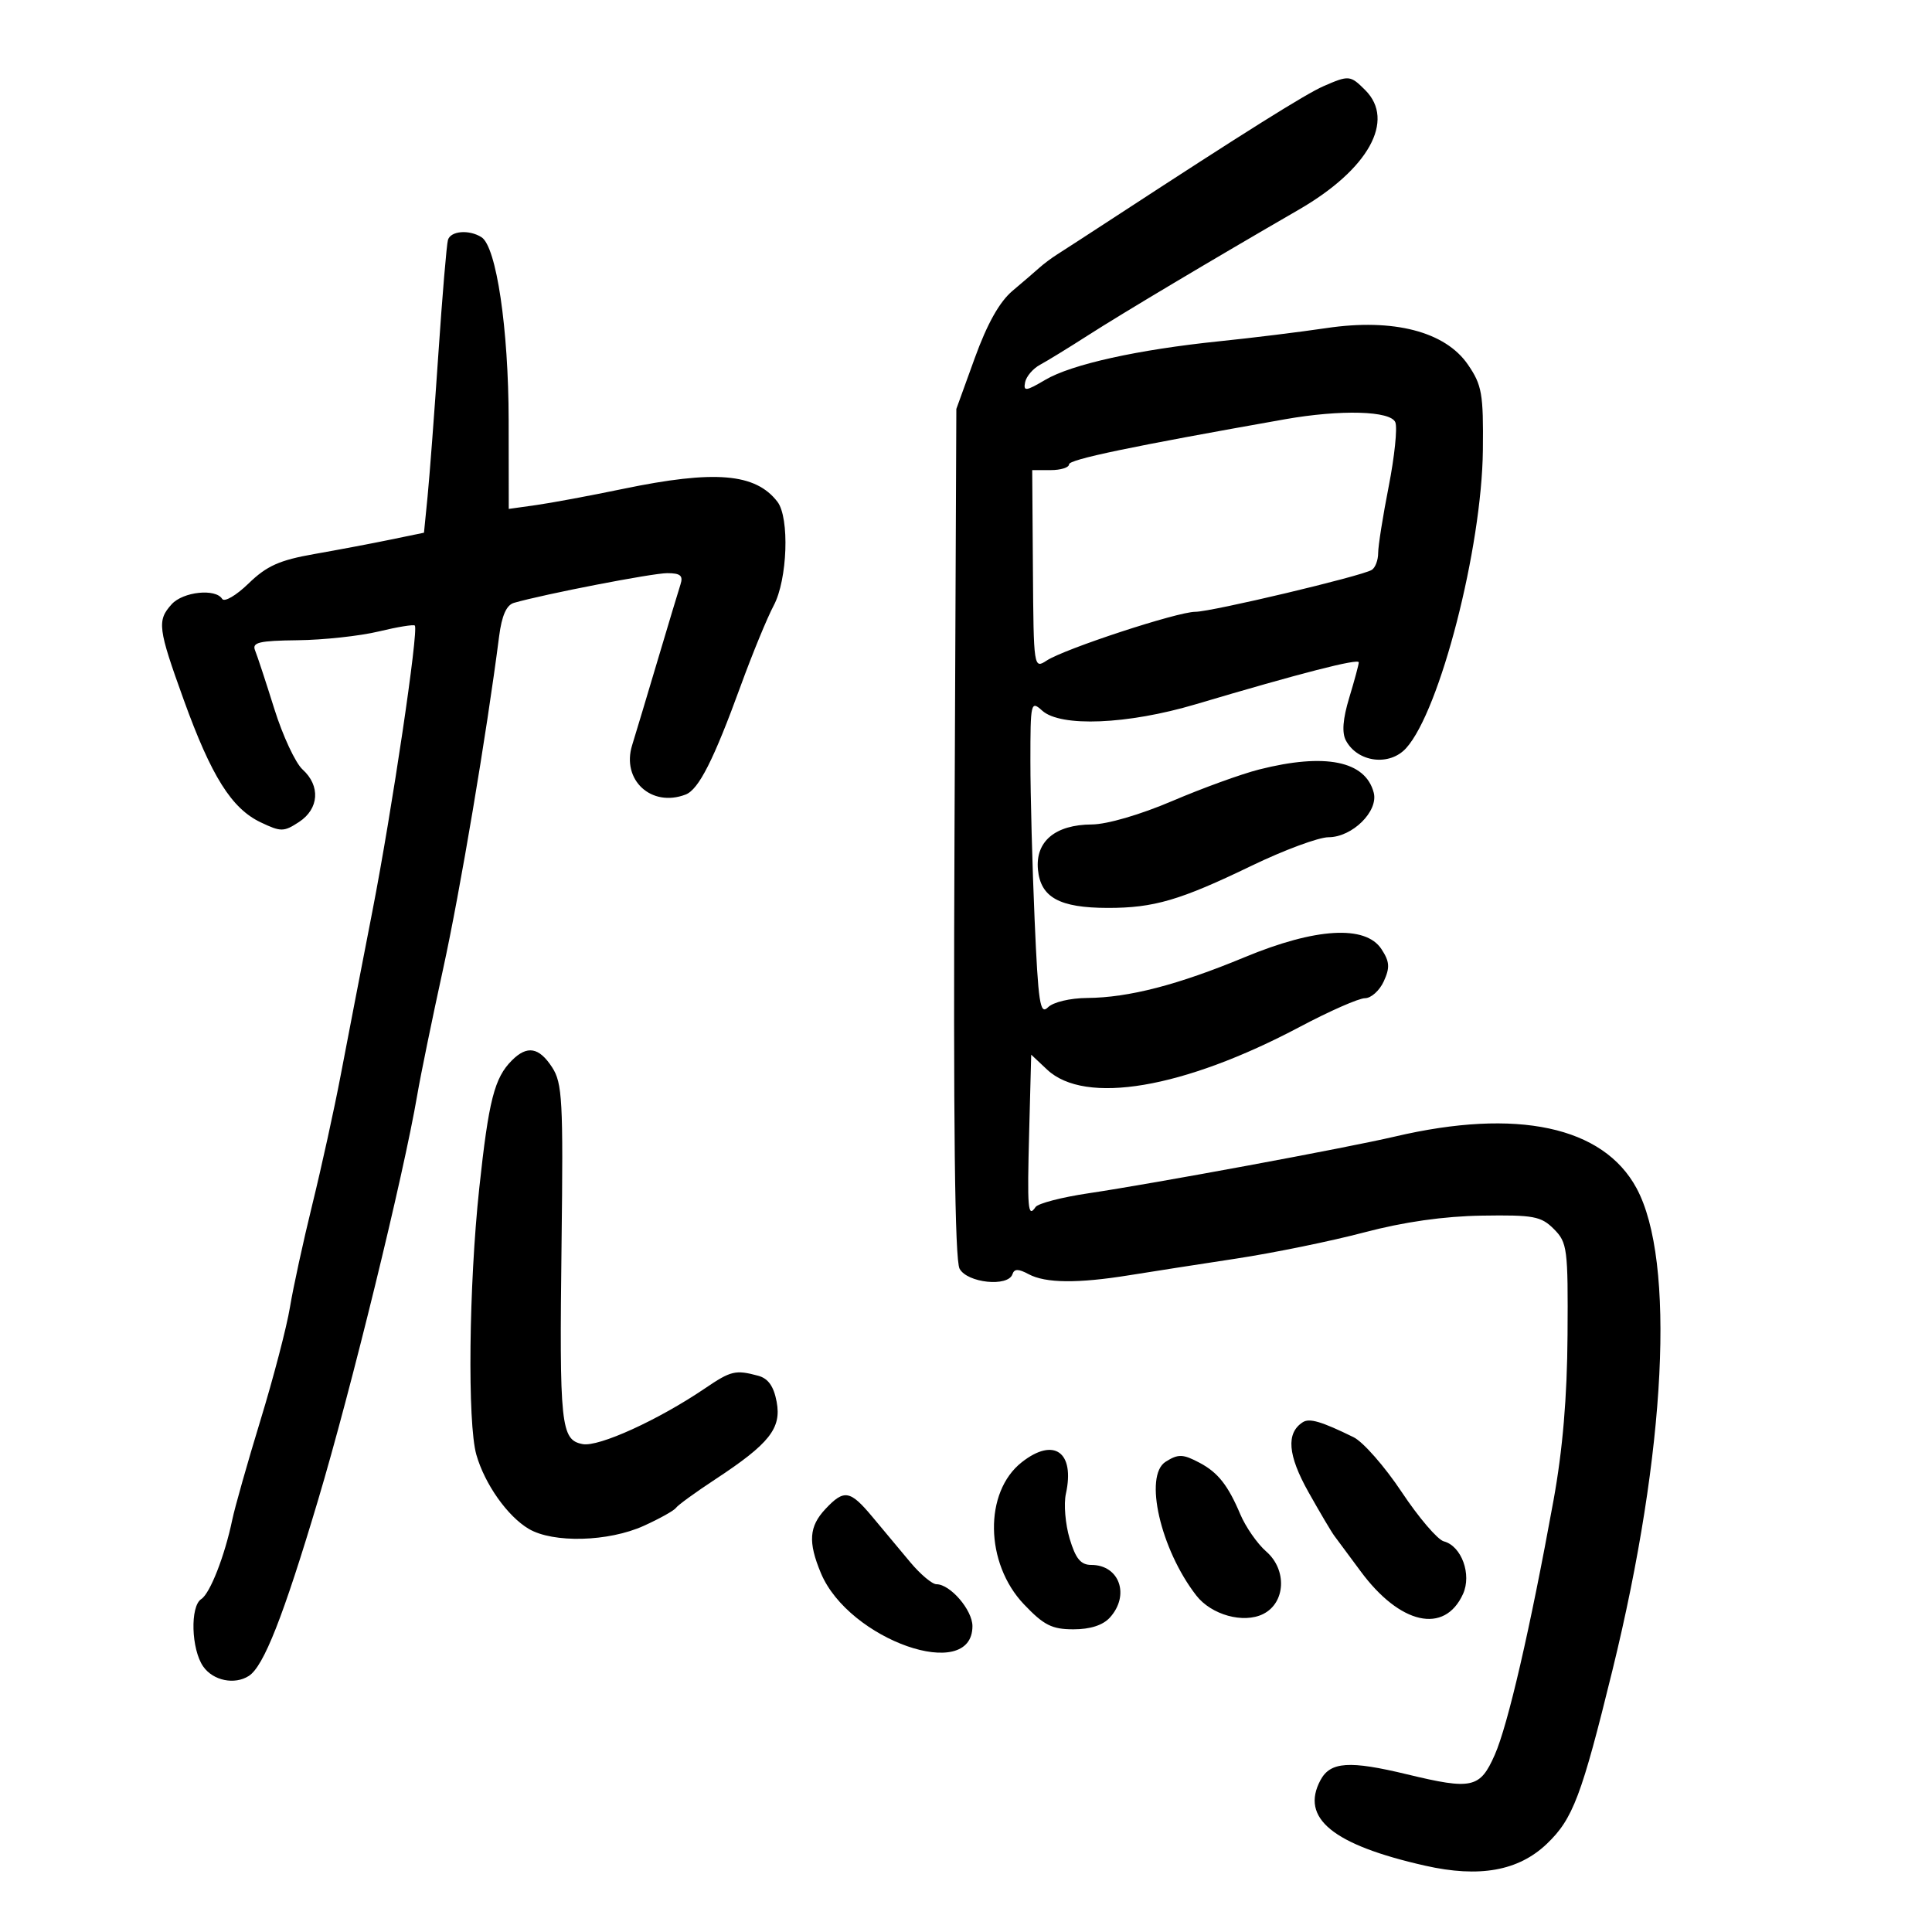 <svg xmlns="http://www.w3.org/2000/svg" width="300" height="300" viewBox="0 0 300 300" version="1.1">
	<path d="M 205.500 13.389 C 202.747 14.593, 193.343 20.486, 173.413 33.500 C 169.202 36.250, 165.042 38.950, 164.170 39.500 C 163.298 40.050, 162.053 40.981, 161.402 41.568 C 160.752 42.156, 158.873 43.770, 157.227 45.156 C 155.210 46.853, 153.298 50.256, 151.366 55.587 L 148.500 63.500 148.216 129.252 C 148.020 174.537, 148.265 195.626, 149.001 197.002 C 150.188 199.220, 156.540 199.881, 157.214 197.857 C 157.500 196.999, 158.129 196.999, 159.732 197.857 C 162.355 199.261, 167.346 199.310, 175.385 198.013 C 178.748 197.470, 186.225 196.307, 192 195.428 C 197.775 194.549, 206.700 192.722, 211.834 191.366 C 218.017 189.734, 224.190 188.855, 230.118 188.763 C 238.134 188.638, 239.299 188.855, 241.284 190.844 C 243.374 192.937, 243.495 193.872, 243.407 207.282 C 243.343 217.009, 242.653 225.132, 241.223 233 C 237.599 252.935, 234.148 267.878, 232.095 272.517 C 229.814 277.676, 228.567 277.951, 218.500 275.520 C 209.525 273.353, 206.579 273.550, 205.041 276.423 C 201.885 282.320, 206.959 286.465, 221.293 289.702 C 229.727 291.607, 235.790 290.516, 240.204 286.298 C 244.246 282.435, 245.586 278.887, 250.381 259.347 C 258.722 225.351, 260.201 195.758, 254.120 184.500 C 248.937 174.903, 235.545 172.041, 216.601 176.483 C 209.079 178.247, 179.169 183.783, 169 185.294 C 164.875 185.907, 161.187 186.866, 160.804 187.425 C 159.605 189.178, 159.491 187.823, 159.812 175.634 L 160.125 163.769 162.595 166.089 C 168.489 171.627, 183.750 169.041, 201.863 159.435 C 206.462 156.996, 211.003 155, 211.952 155 C 212.902 155, 214.217 153.820, 214.874 152.377 C 215.851 150.234, 215.784 149.320, 214.511 147.377 C 212.038 143.603, 204.280 144.063, 193.262 148.638 C 182.916 152.934, 175.262 154.915, 168.821 154.964 C 166.159 154.985, 163.531 155.611, 162.724 156.419 C 161.499 157.644, 161.216 155.779, 160.653 142.760 C 160.294 134.467, 160 123.409, 160 118.186 C 160 109.050, 160.069 108.753, 161.829 110.345 C 164.686 112.931, 175.079 112.504, 185.638 109.368 C 201.911 104.534, 211 102.198, 210.989 102.852 C 210.983 103.208, 210.316 105.682, 209.507 108.349 C 208.513 111.627, 208.345 113.776, 208.990 114.982 C 210.813 118.388, 215.769 119.018, 218.346 116.170 C 223.599 110.366, 230.101 85.099, 230.261 69.870 C 230.353 61.139, 230.117 59.795, 227.944 56.624 C 224.421 51.481, 216.376 49.400, 205.986 50.942 C 201.869 51.553, 194.386 52.475, 189.359 52.990 C 176.682 54.291, 166.396 56.569, 162.307 58.982 C 159.302 60.755, 158.892 60.805, 159.175 59.368 C 159.354 58.458, 160.400 57.231, 161.500 56.641 C 162.600 56.050, 165.975 53.978, 169 52.036 C 174.222 48.683, 188.154 40.378, 201.690 32.550 C 212.491 26.302, 216.710 18.710, 212 14 C 209.674 11.674, 209.469 11.655, 205.500 13.389 M 69.559 37.250 C 69.352 37.938, 68.680 45.925, 68.066 55 C 67.452 64.075, 66.699 74.024, 66.393 77.109 L 65.836 82.718 60.668 83.786 C 57.826 84.374, 52.483 85.384, 48.796 86.032 C 43.401 86.979, 41.410 87.871, 38.601 90.599 C 36.671 92.473, 34.836 93.544, 34.496 92.994 C 33.474 91.341, 28.420 91.878, 26.655 93.829 C 24.363 96.362, 24.514 97.557, 28.541 108.700 C 32.819 120.540, 35.958 125.536, 40.474 127.689 C 43.626 129.192, 44.064 129.188, 46.438 127.633 C 49.546 125.596, 49.787 122.022, 46.986 119.488 C 45.879 118.486, 43.905 114.253, 42.599 110.083 C 41.293 105.912, 39.948 101.825, 39.610 101 C 39.098 99.752, 40.214 99.486, 46.247 99.415 C 50.236 99.369, 55.887 98.756, 58.804 98.053 C 61.721 97.350, 64.246 96.938, 64.415 97.137 C 65.029 97.862, 60.863 125.896, 57.823 141.500 C 56.108 150.300, 53.891 161.775, 52.895 167 C 51.900 172.225, 49.924 181.225, 48.504 187 C 47.085 192.775, 45.517 199.975, 45.022 203 C 44.526 206.025, 42.471 213.900, 40.455 220.500 C 38.439 227.100, 36.463 234.075, 36.063 236 C 34.903 241.584, 32.617 247.432, 31.255 248.300 C 29.497 249.420, 29.689 256.111, 31.557 258.777 C 33.095 260.974, 36.428 261.660, 38.641 260.235 C 40.947 258.749, 43.975 251.063, 49.370 233 C 54.535 215.705, 62.670 182.482, 64.796 170 C 65.311 166.975, 67.111 158.200, 68.797 150.500 C 71.449 138.386, 75.547 114.055, 77.504 98.800 C 77.916 95.590, 78.645 93.946, 79.804 93.612 C 84.527 92.251, 101.300 89, 103.599 89 C 105.657 89, 106.109 89.383, 105.666 90.750 C 105.355 91.713, 103.762 97, 102.127 102.500 C 100.492 108, 98.706 113.947, 98.157 115.716 C 96.480 121.122, 101.138 125.419, 106.461 123.377 C 108.494 122.597, 110.819 118.007, 115.012 106.500 C 116.815 101.550, 119.126 95.932, 120.146 94.015 C 122.281 90.002, 122.623 80.394, 120.718 77.913 C 117.316 73.482, 110.997 72.956, 96.733 75.915 C 91.655 76.969, 85.588 78.099, 83.250 78.427 L 79 79.024 78.983 65.262 C 78.965 51.016, 77.078 38.302, 74.764 36.833 C 72.846 35.616, 69.984 35.845, 69.559 37.250 M 199.500 65.108 C 175.600 69.335, 166 71.340, 166 72.103 C 166 72.596, 164.713 73, 163.141 73 L 160.281 73 160.391 88.449 C 160.499 103.723, 160.523 103.883, 162.526 102.573 C 165.321 100.744, 182.833 95, 185.612 95 C 188.123 95, 211.444 89.462, 213.011 88.493 C 213.555 88.157, 214 86.977, 214 85.871 C 214 84.764, 214.738 80.104, 215.640 75.515 C 216.541 70.925, 217.005 66.457, 216.671 65.585 C 215.980 63.784, 208.209 63.568, 199.500 65.108 M 195.500 119.490 C 192.750 120.188, 186.689 122.389, 182.030 124.380 C 177.066 126.502, 171.893 128.009, 169.530 128.022 C 163.848 128.054, 160.752 130.653, 161.173 135.040 C 161.587 139.358, 164.520 140.967, 172 140.980 C 179.160 140.992, 183.246 139.795, 194.349 134.431 C 199.382 132, 204.758 130.008, 206.295 130.005 C 209.985 129.998, 214.066 125.969, 213.311 123.080 C 212.021 118.148, 205.760 116.886, 195.500 119.490 M 79.488 164.655 C 76.771 167.372, 75.885 170.841, 74.419 184.500 C 72.799 199.595, 72.568 221.007, 73.973 225.905 C 75.280 230.465, 78.813 235.459, 82.109 237.405 C 85.898 239.643, 94.491 239.414, 99.972 236.927 C 102.432 235.812, 104.682 234.554, 104.972 234.133 C 105.263 233.713, 107.988 231.732, 111.030 229.733 C 119.483 224.176, 121.372 221.794, 120.597 217.666 C 120.144 215.253, 119.284 214.042, 117.725 213.624 C 114.205 212.680, 113.507 212.845, 109.494 215.568 C 102.245 220.488, 92.969 224.717, 90.474 224.240 C 87.075 223.590, 86.849 221.434, 87.199 192.972 C 87.470 170.868, 87.325 168.176, 85.727 165.722 C 83.695 162.603, 81.855 162.288, 79.488 164.655 M 202.301 220.838 C 199.680 222.520, 199.956 225.953, 203.173 231.683 C 204.969 234.882, 206.784 237.950, 207.207 238.500 C 207.629 239.050, 209.450 241.504, 211.252 243.953 C 217.374 252.270, 224.301 253.822, 227.173 247.520 C 228.557 244.482, 226.948 240.061, 224.196 239.341 C 223.231 239.089, 220.288 235.643, 217.656 231.684 C 215.024 227.726, 211.662 223.894, 210.185 223.170 C 205.197 220.724, 203.337 220.174, 202.301 220.838 M 158.659 227.054 C 152.765 231.690, 152.932 242.741, 158.991 249.111 C 162.086 252.365, 163.344 253, 166.690 253 C 169.295 253, 171.267 252.362, 172.345 251.171 C 175.490 247.696, 173.831 243, 169.458 243 C 167.819 243, 167.030 242.043, 166.095 238.924 C 165.424 236.683, 165.161 233.543, 165.512 231.947 C 166.935 225.466, 163.655 223.124, 158.659 227.054 M 181 226.979 C 177.575 229.144, 180.197 240.584, 185.761 247.749 C 188.101 250.764, 193.077 252.143, 196.138 250.625 C 199.630 248.894, 199.883 243.754, 196.616 240.914 C 195.239 239.716, 193.424 237.108, 192.583 235.118 C 190.691 230.642, 189.132 228.664, 186.316 227.163 C 183.693 225.766, 182.958 225.741, 181 226.979 M 128.174 234.314 C 125.624 237.030, 125.453 239.446, 127.470 244.274 C 131.815 254.673, 151 261.382, 151 252.504 C 151 250.007, 147.559 246, 145.415 246 C 144.751 246, 142.923 244.465, 141.354 242.590 C 139.784 240.714, 137.154 237.564, 135.510 235.590 C 131.999 231.375, 131.085 231.216, 128.174 234.314" stroke="none" fill="black" fill-rule="evenodd"/>
</svg>